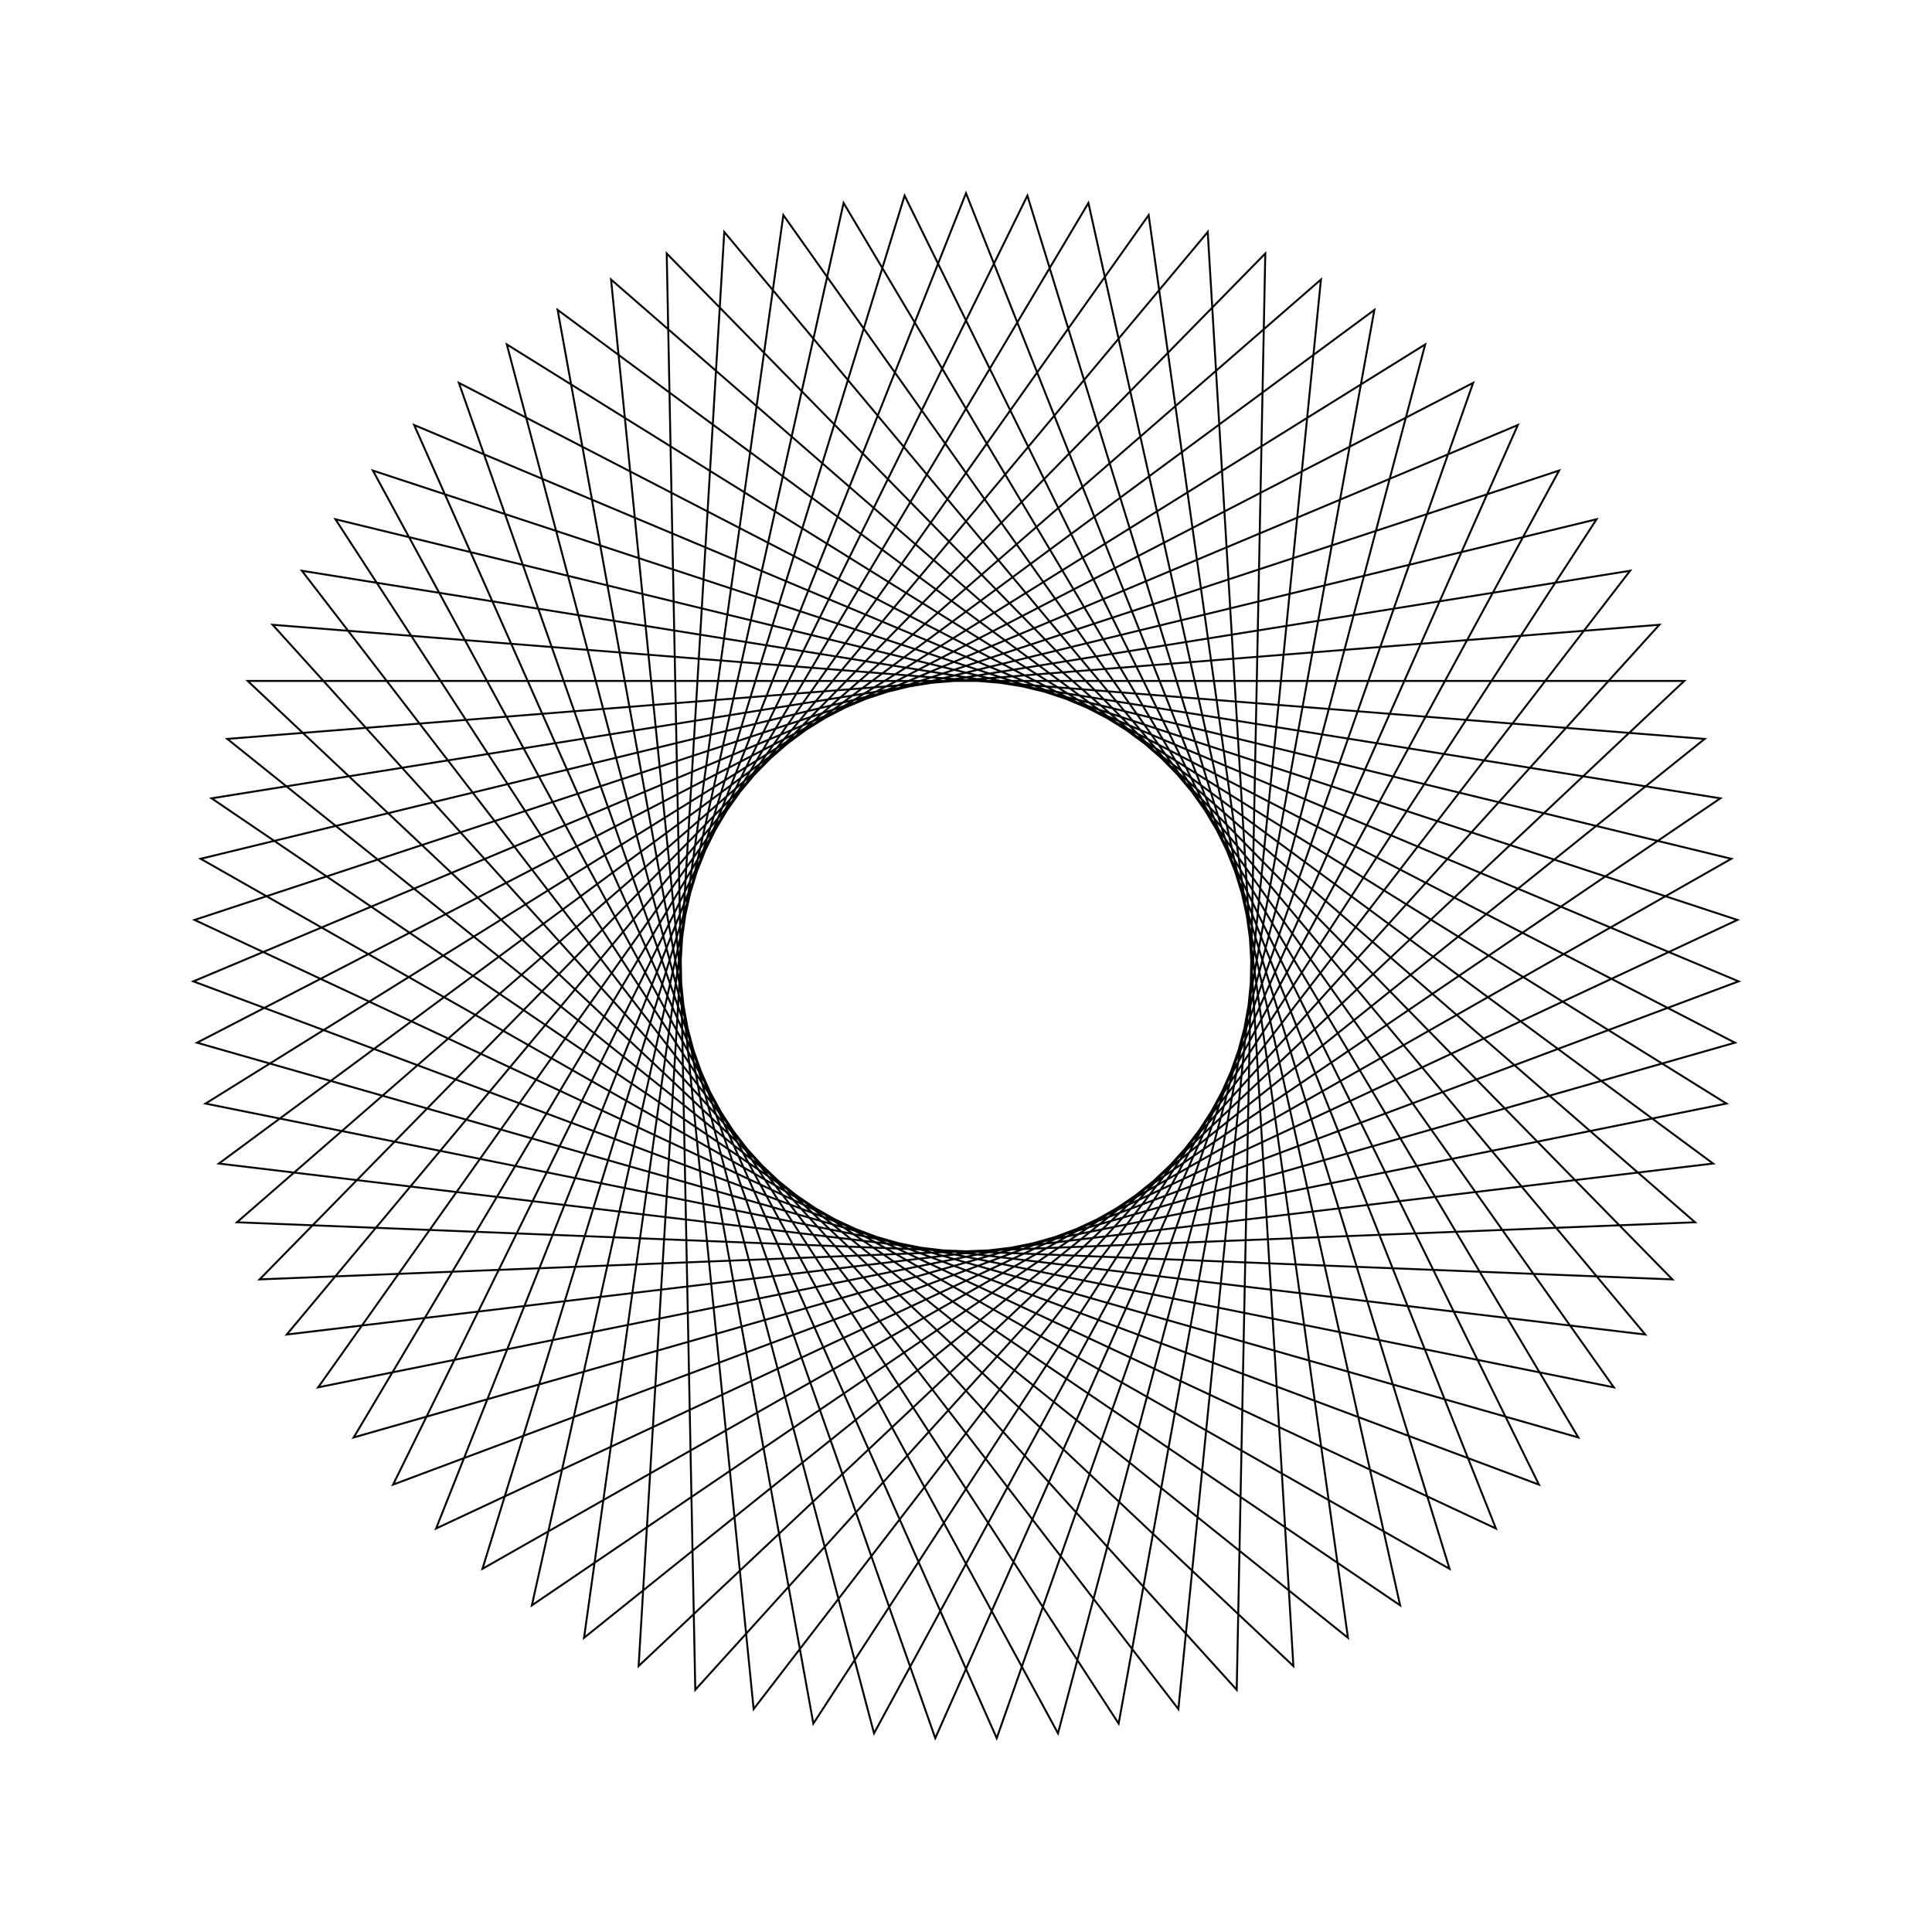<?xml version="1.0" ?>
<svg height="100" width="100">
  <path d="M 50.0,90.0 L 77.428,20.885 L 10.071,52.385 L 80.699,75.644 L 45.239,10.284 L 26.232,82.173 L 89.361,42.88 L 16.468,28.192 L 59.454,88.867 L 69.77,15.227 L 11.766,61.754 L 85.89,67.662 L 35.988,12.535 L 34.509,86.879 L 86.563,33.779 L 12.263,36.735 L 68.372,85.531 L 60.992,11.54 L 15.627,70.457 L 89.047,58.679 L 27.53,16.908 L 43.664,89.495 L 81.694,25.597 L 10.198,46.03 L 76.249,80.183 L 51.59,10.032 L 21.436,78.002 L 89.992,49.205 L 20.345,23.156 L 53.178,89.874 L 75.028,18.798 L 10.387,55.549 L 82.639,73.124 L 42.099,10.788 L 28.863,83.959 L 88.671,39.775 L 14.841,30.925 L 62.512,87.993 L 66.945,13.766 L 12.821,64.755 L 87.179,64.755 L 33.055,13.766 L 37.488,87.993 L 85.159,30.925 L 11.329,39.775 L 71.137,83.959 L 57.901,10.788 L 17.361,73.124 L 89.613,55.549 L 24.972,18.798 L 46.822,89.874 L 79.655,23.156 L 10.008,49.205 L 78.564,78.002 L 48.41,10.032 L 23.751,80.183 L 89.802,46.03 L 18.306,25.597 L 56.336,89.495 L 72.47,16.908 L 10.953,58.679 L 84.373,70.457 L 39.008,11.54 L 31.628,85.531 L 87.737,36.735 L 13.437,33.779 L 65.491,86.879 L 64.012,12.535 L 14.11,67.662 L 88.234,61.754 L 30.23,15.227 L 40.546,88.867 L 83.532,28.192 L 10.639,42.88 L 73.768,82.173 L 54.761,10.284 L 19.301,75.644 L 89.929,52.385 L 22.572,20.885 L 50.0,90.0Z" fill="none" stroke="black" stroke-width="0.1" transform="matrix(1 0 0 -1 0 100)"/>
</svg>
